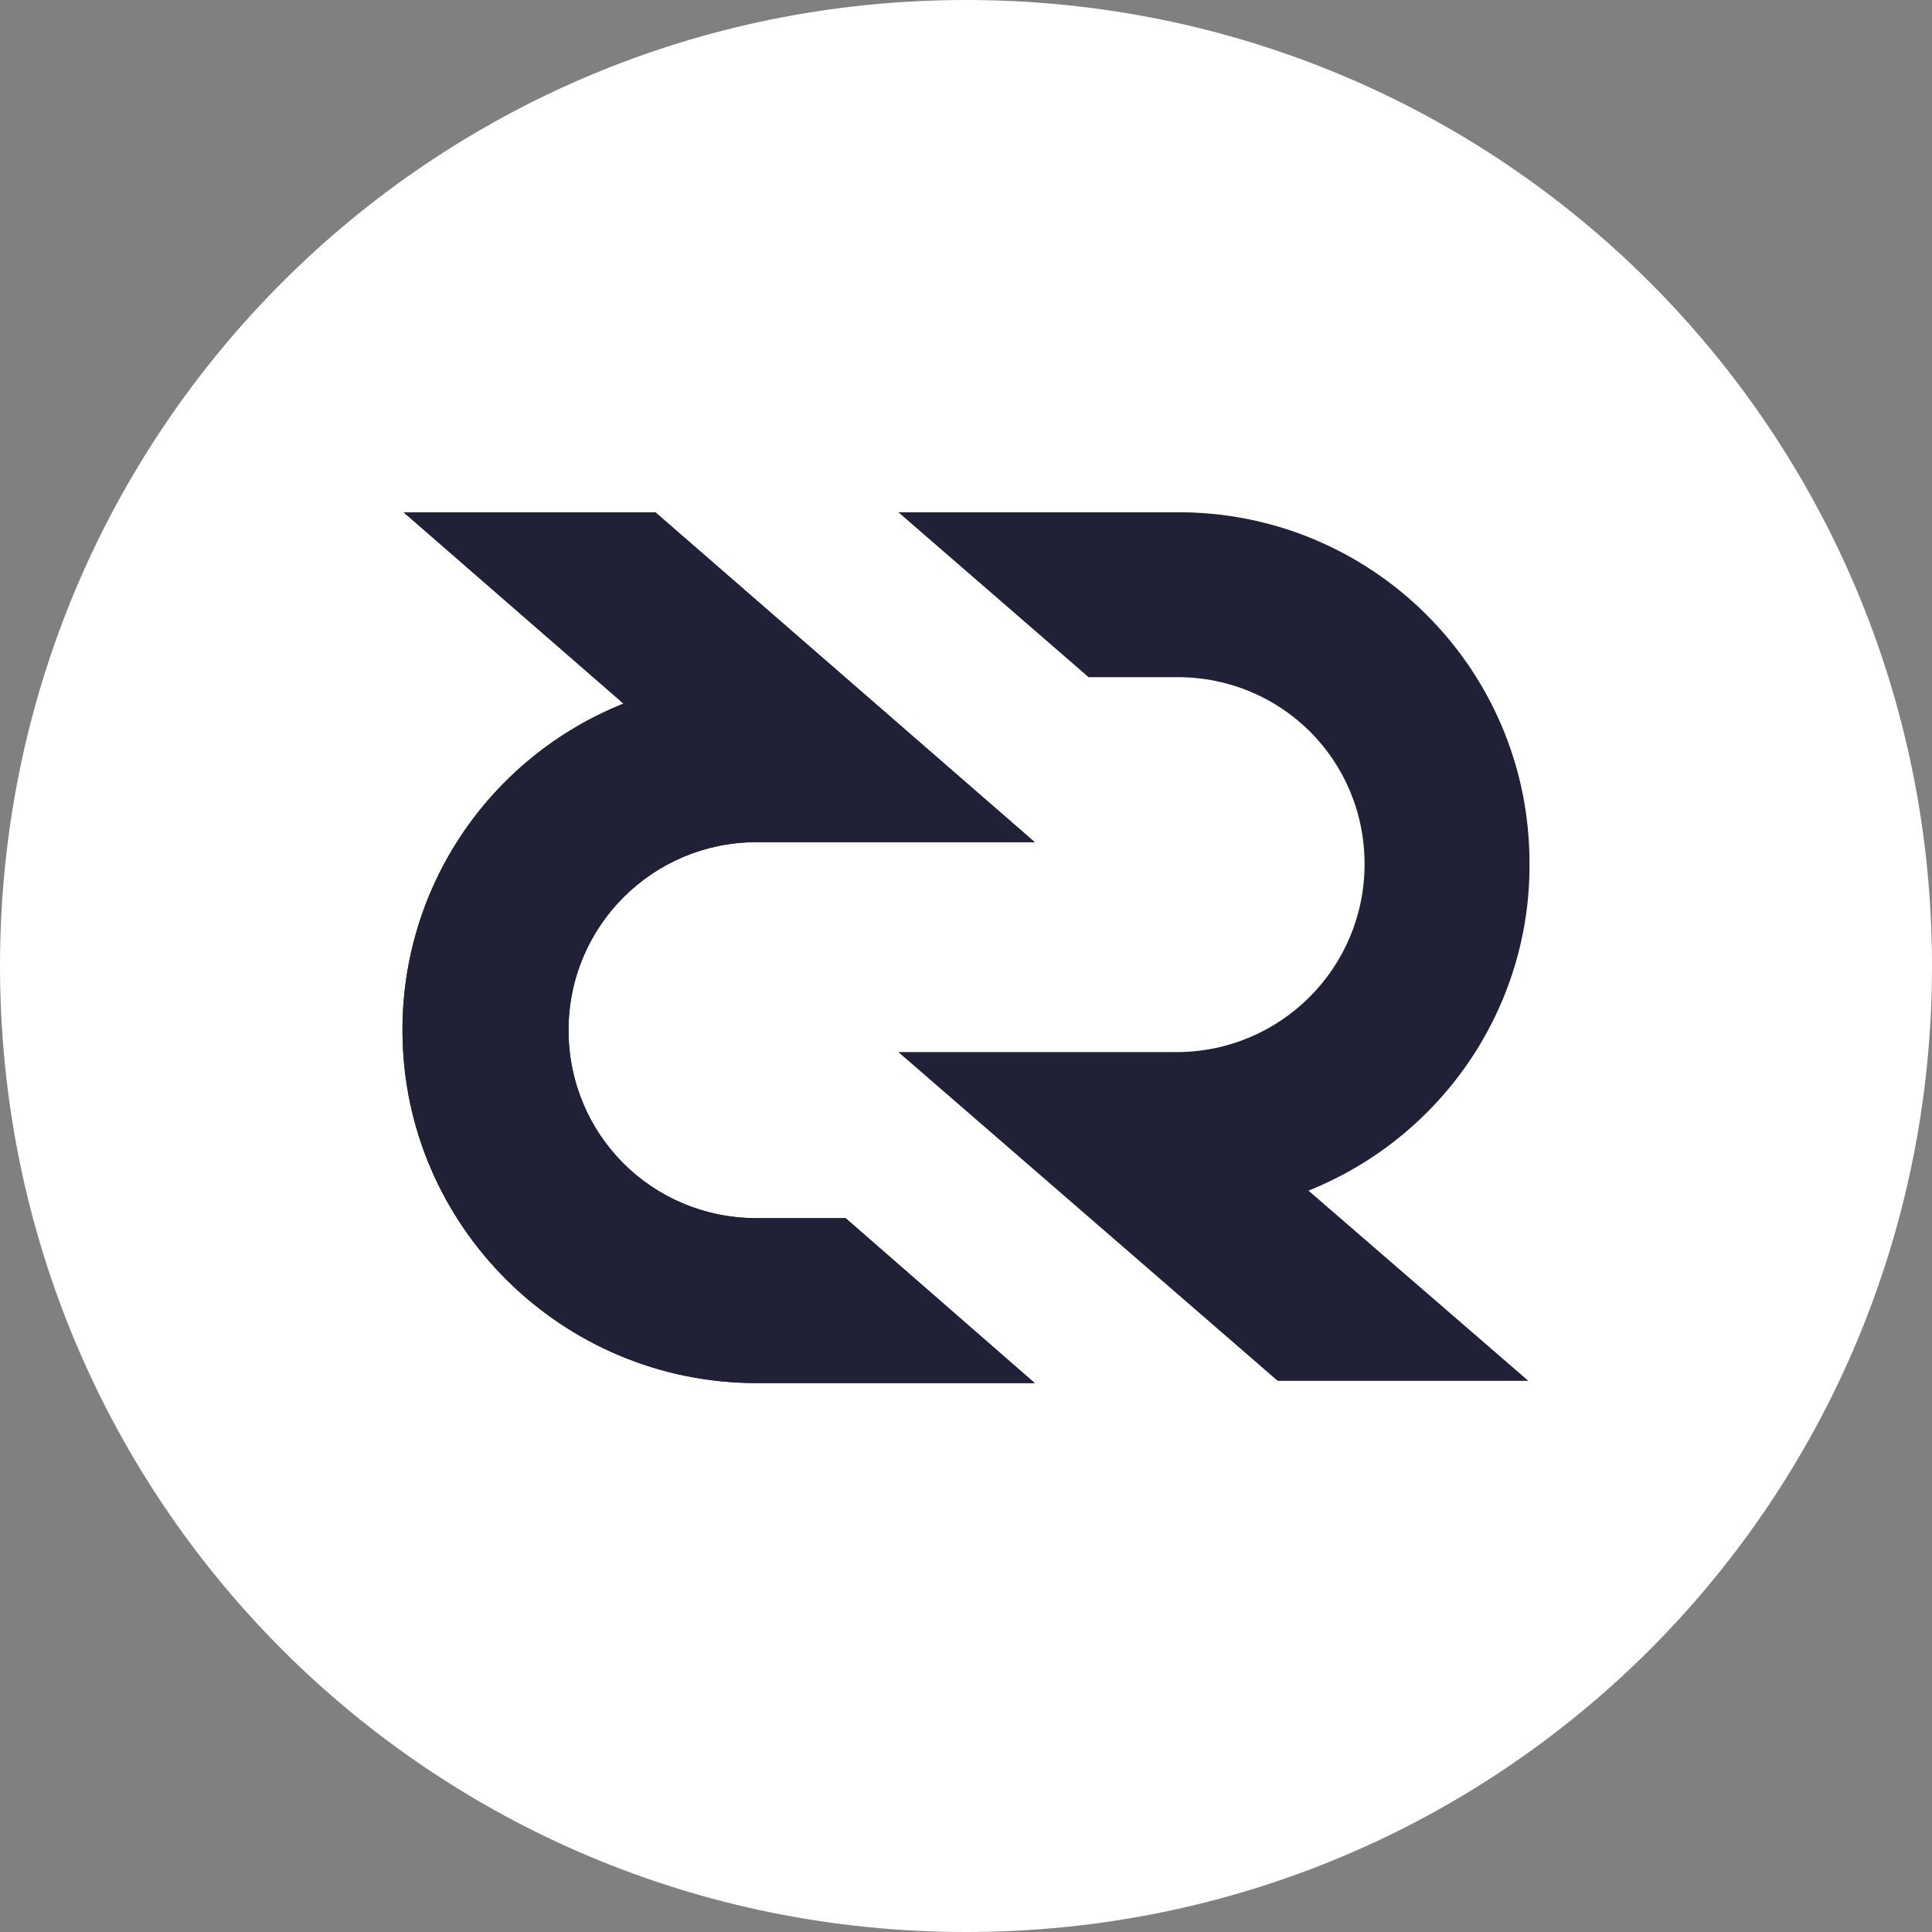 <svg width="48" height="48" viewBox="0 0 48 48" fill="none" xmlns="http://www.w3.org/2000/svg">
<rect x="0" y="0" width="48" height="48" fill="#808080" stroke="none"/>
<path d="M24 48C37.3 48 48 37.3 48 24C48 10.7 37.3 0 24 0C10.7 0 0 10.7 0 24C0 37.3 10.7 48 24 48Z" fill="white"/>
<path d="M22.32 26.139H29.231C31.799 26.139 33.902 24.063 33.902 21.468C33.902 18.873 31.826 16.824 29.258 16.824H27.046L22.32 12.727H29.231C34.066 12.7 38 16.606 38 21.441C38.027 25.019 35.842 28.243 32.509 29.581L37.972 34.307H31.744L22.32 26.139Z" fill="#202036"/>
<path d="M25.707 20.923H18.796C16.228 20.923 14.125 22.999 14.125 25.594C14.125 28.189 16.201 30.265 18.796 30.265H21.009L25.707 34.362H18.796C13.961 34.362 10.028 30.456 10 25.648C9.973 22.043 12.158 18.819 15.491 17.481L10.028 12.728H16.283L25.707 20.923Z" fill="#202036"/>
<path d="M25.707 20.923H18.796C16.228 20.923 14.125 22.999 14.125 25.594C14.125 28.189 16.201 30.265 18.796 30.265H21.009L25.707 34.362H18.796C13.961 34.362 10.028 30.456 10 25.648C9.973 22.043 12.158 18.819 15.491 17.481L10.028 12.728H16.283L25.707 20.923Z" fill="#202036"/>
</svg>
